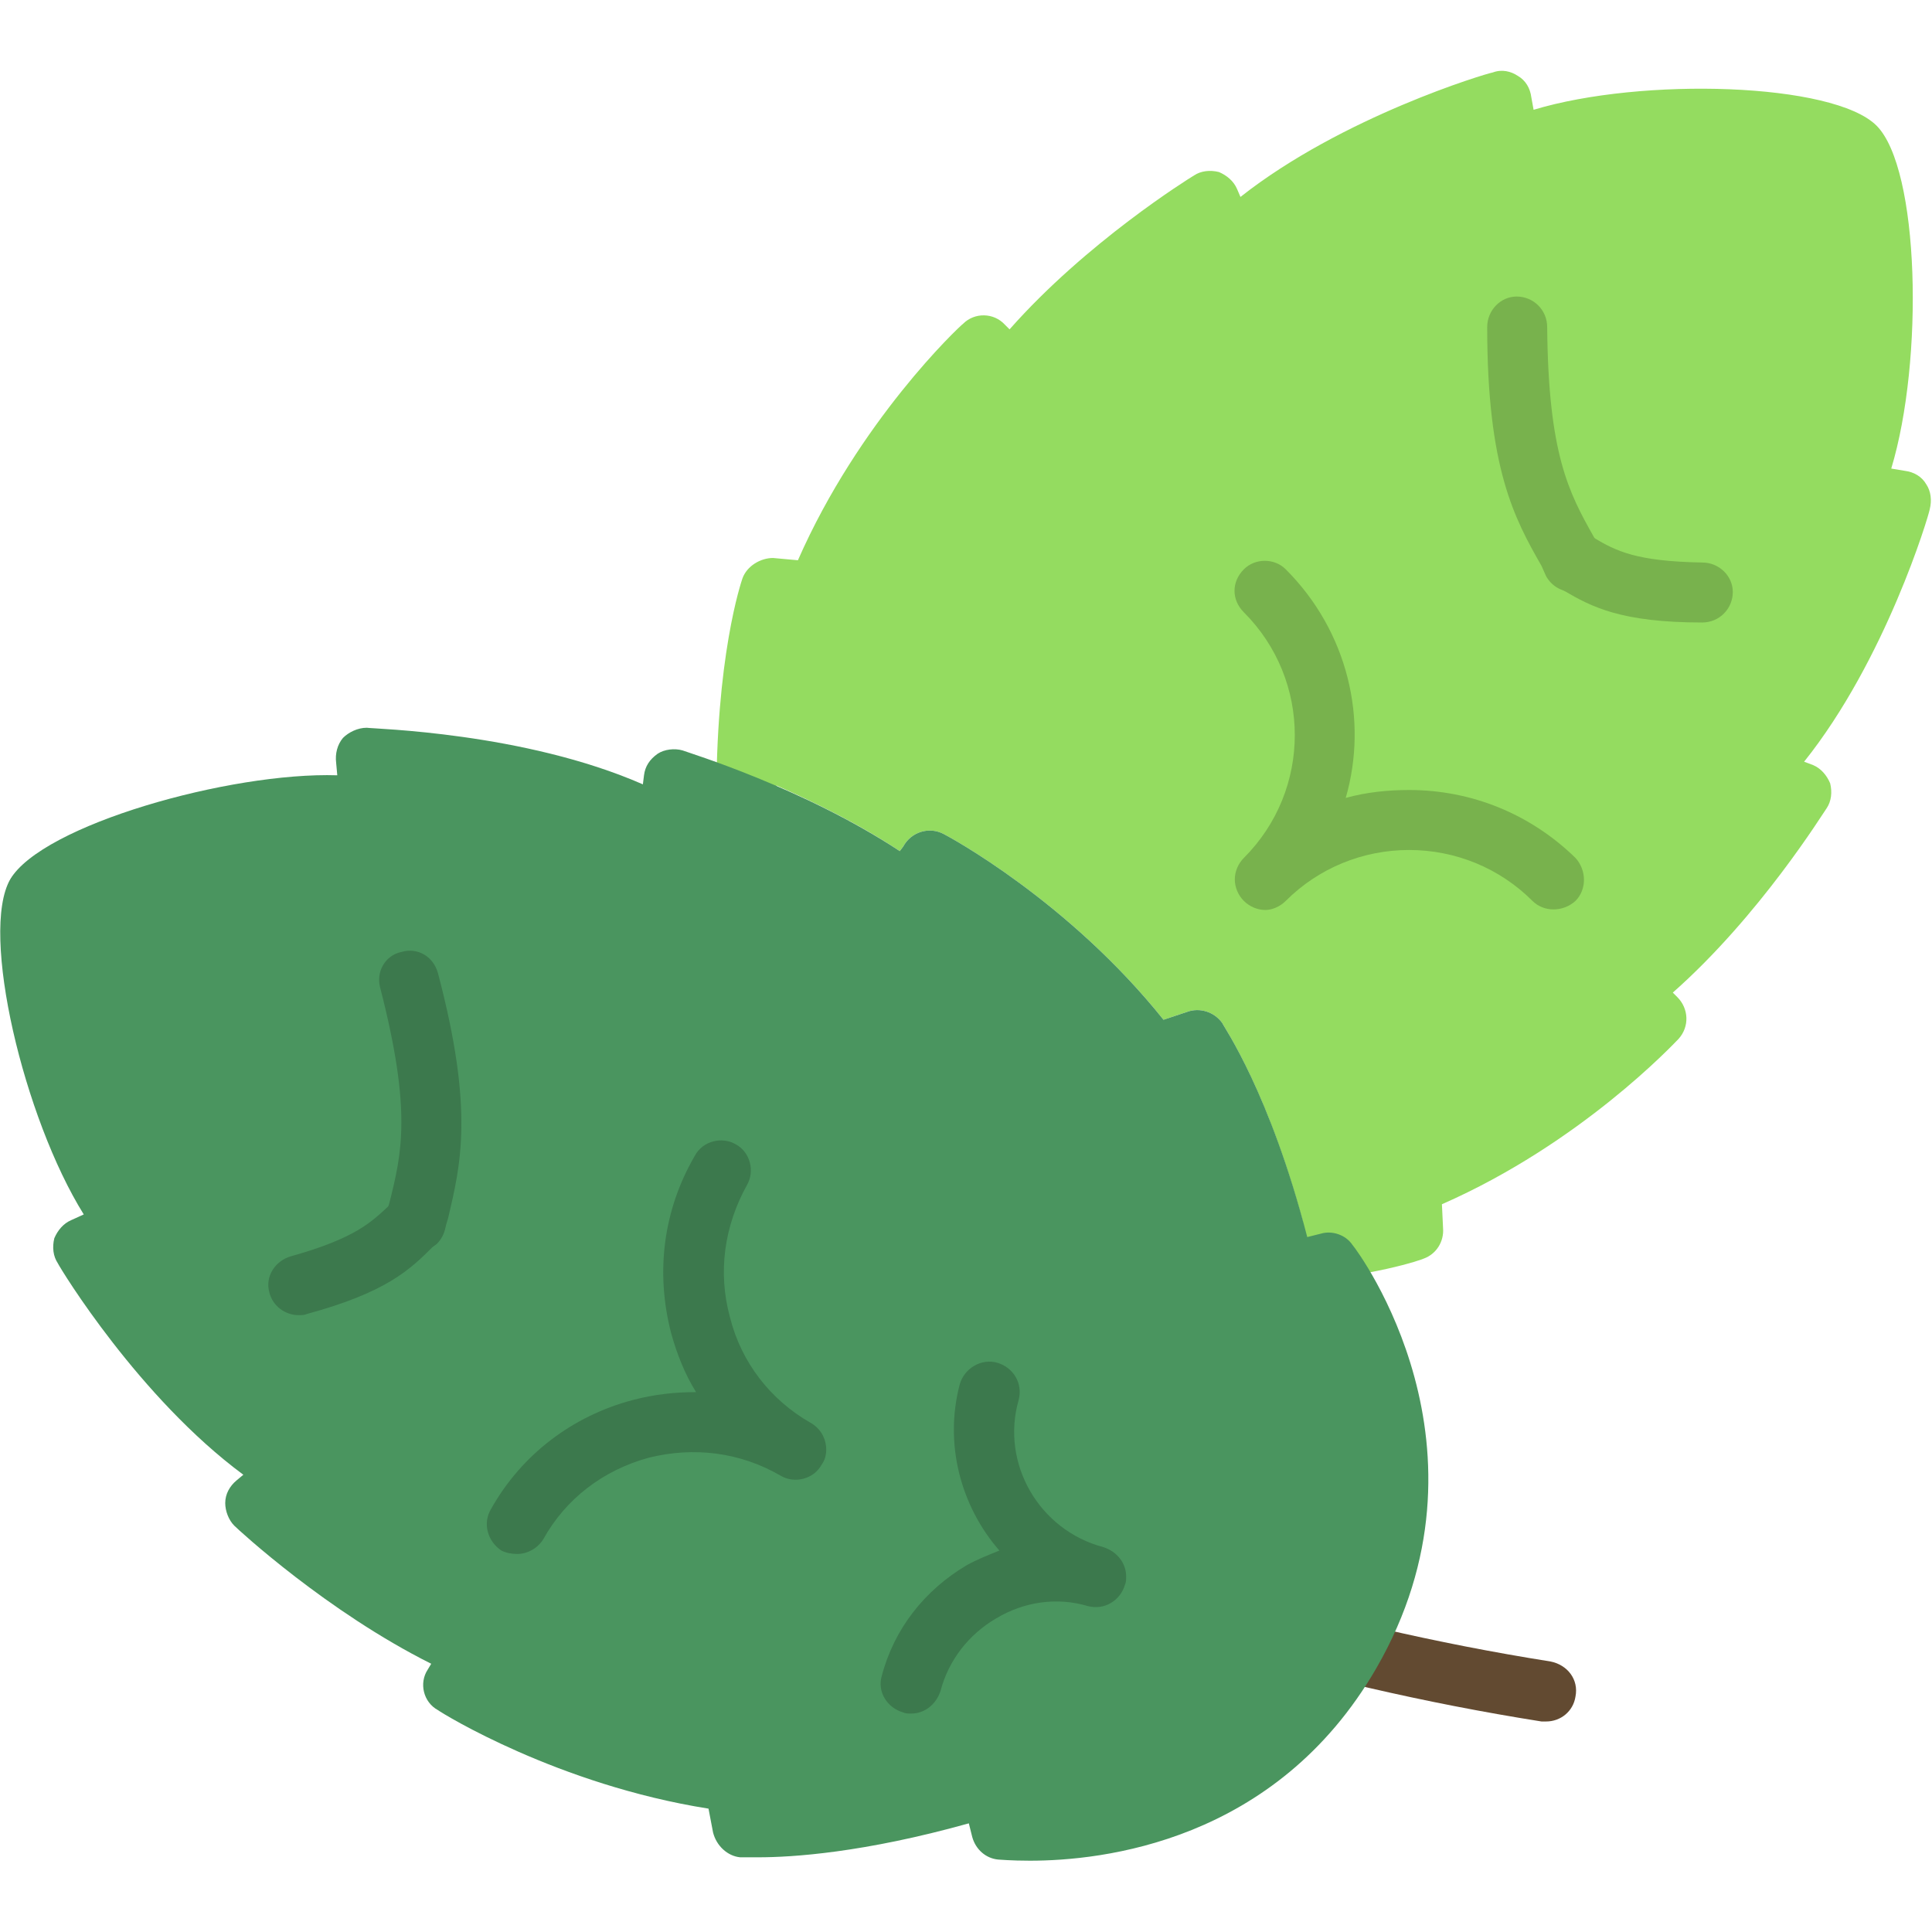 <?xml version="1.0" encoding="UTF-8"?>
<!DOCTYPE svg PUBLIC "-//W3C//DTD SVG 1.1//EN" "http://www.w3.org/Graphics/SVG/1.1/DTD/svg11.dtd">
<!-- Creator: CorelDRAW -->
<svg xmlns="http://www.w3.org/2000/svg" xml:space="preserve" width="1.707in" height="1.707in" version="1.1" style="shape-rendering:geometricPrecision; text-rendering:geometricPrecision; image-rendering:optimizeQuality; fill-rule:evenodd; clip-rule:evenodd"
viewBox="0 0 1707 1707"
 xmlns:xlink="http://www.w3.org/1999/xlink">
 <defs>
  <style type="text/css">
   <![CDATA[
    .fil4 {fill:#3C794D}
    .fil3 {fill:#4A955F}
    .fil2 {fill:#624A31}
    .fil1 {fill:#78B24D}
    .fil0 {fill:#94DC60}
   ]]>
  </style>
 </defs>
 <g id="Layer_x0020_1">
  <g id="_561420240">
   <path class="fil0" d="M1131 1134c-14,0 -26,-11 -27,-25 -1,-15 10,-27 25,-28 8,-1 15,-2 22,-2 -32,-118 -70,-172 -71,-175 -7,-10 -20,-14 -31,-10l-21 7c-84,-105 -190,-162 -194,-164 -13,-7 -29,-2 -36,11l-3 4c-36,-24 -75,-43 -109,-58 0,6 0,12 0,18 0,15 -12,27 -26,27 0,0 -1,0 -1,0 -14,0 -26,-12 -26,-27 -1,-131 22,-198 23,-201 4,-11 16,-18 27,-18l22 2c54,-123 142,-206 146,-209 10,-10 27,-10 37,1l4 4c68,-77 158,-133 163,-136 6,-4 14,-5 22,-3 7,3 13,8 16,15l3 7c90,-71 217,-109 223,-110 8,-3 16,-1 22,3 7,4 11,11 12,19l2 11c96,-29 265,-24 303,14 38,38 42,207 13,303l12 2c8,1 15,5 19,12 4,6 5,14 3,22 -1,6 -39,133 -111,223l8 3c7,3 12,9 15,16 2,8 1,16 -3,22 -3,4 -59,95 -136,163l4 4c10,10 11,26 1,37 -4,4 -86,92 -209,146l1 21c1,12 -6,23 -17,27 -2,1 -44,16 -125,22 -1,0 -2,0 -2,0z"/>
   <path class="fil1" d="M1118 804c-7,0 -14,-3 -19,-8 -5,-5 -8,-12 -8,-19 0,-7 3,-14 8,-19 60,-60 60,-157 0,-217 -11,-11 -11,-27 0,-38 10,-10 27,-10 37,0 55,55 73,133 53,202 18,-5 37,-7 56,-7 55,0 107,21 147,60 10,11 10,28 0,38 -11,10 -28,10 -38,0 -29,-29 -68,-45 -109,-45 -41,0 -80,16 -109,45 -5,5 -12,8 -18,8z"/>
   <path class="fil1" d="M1390 523c-10,0 -19,-5 -24,-14l-4 -9c-24,-42 -48,-86 -48,-211 0,-15 12,-27 26,-27 0,0 0,0 0,0 15,0 27,12 27,27 1,112 19,146 41,185l5 9c7,13 3,29 -10,36 -4,3 -9,4 -13,4z"/>
   <path class="fil1" d="M1504 550c0,0 0,0 0,0 -72,0 -98,-14 -122,-28l-5 -3c-13,-7 -18,-23 -11,-36 8,-13 24,-18 37,-10l5 2c20,12 38,21 96,22 15,0 27,12 27,26 0,15 -12,27 -27,27z"/>
  </g>
  <g id="_561418056">
   <path class="fil2" d="M1366 1521c-1,0 -3,0 -4,0 -834,-132 -1345,-707 -1350,-713 -10,-11 -8,-28 3,-38 11,-9 27,-8 37,3 5,6 504,566 1318,695 15,3 25,16 22,31 -2,13 -13,22 -26,22z"/>
   <path class="fil3" d="M910 1644c-17,0 -27,-1 -28,-1 -11,-1 -20,-9 -23,-20l-3 -12c-93,26 -156,30 -186,30 -11,0 -16,0 -16,0 -11,-1 -21,-10 -24,-22l-4 -21c-133,-21 -235,-84 -239,-87 -13,-7 -17,-24 -9,-36l3 -5c-92,-46 -170,-118 -174,-122 -5,-5 -8,-13 -8,-20 0,-8 4,-15 10,-20l6 -5c-92,-68 -161,-181 -164,-187 -4,-6 -5,-14 -3,-22 3,-7 8,-13 15,-16l11 -5c-53,-85 -92,-249 -65,-296 28,-48 194,-95 289,-92l-1 -11c-1,-8 1,-16 6,-22 5,-5 13,-9 21,-9 6,1 139,4 244,50l1 -8c1,-8 5,-14 12,-19 6,-4 15,-5 22,-3 5,2 107,33 192,89l3 -4c7,-13 23,-18 36,-11 4,2 110,59 194,164l21 -7c11,-4 24,0 31,10 1,3 42,61 75,189l12 -3c10,-3 22,1 28,10 6,7 133,180 21,374 -89,154 -243,170 -306,170z"/>
   <path class="fil4" d="M457 1373c-5,0 -10,-1 -14,-3 -12,-8 -17,-24 -9,-37 27,-48 72,-82 125,-96 19,-5 37,-7 56,-7 -10,-16 -17,-34 -22,-52 -14,-54 -7,-109 21,-157 7,-13 24,-17 36,-10 13,7 17,24 10,36 -20,36 -26,77 -15,117 10,40 36,73 71,93 9,5 14,14 14,24 0,4 -1,9 -4,13 -7,13 -24,17 -36,10 -36,-21 -77,-26 -117,-16 -40,11 -73,36 -93,72 -5,8 -14,13 -23,13z"/>
   <path class="fil4" d="M805 1514c-2,0 -5,0 -7,-1 -14,-4 -23,-18 -19,-32 11,-42 38,-76 75,-98 9,-5 19,-9 29,-13 -34,-39 -49,-94 -35,-147 4,-14 19,-23 33,-19 14,4 23,18 19,33 -16,56 18,115 75,130 12,4 20,14 20,26 0,2 0,5 -1,7 -4,14 -18,23 -33,19 -27,-8 -56,-4 -81,11 -24,14 -42,37 -49,64 -4,12 -14,20 -26,20z"/>
   <path class="fil4" d="M367 1106c-2,0 -4,0 -6,-1 -14,-3 -23,-18 -20,-32l3 -10c11,-44 20,-81 -8,-190 -4,-14 4,-29 19,-32 14,-4 28,4 32,19 32,121 20,169 9,216l-3 10c-3,12 -14,20 -26,20z"/>
   <path class="fil4" d="M264 1162c-12,0 -23,-8 -26,-20 -4,-14 5,-28 19,-32 57,-16 71,-30 88,-46l4 -4c11,-10 27,-10 38,1 10,11 9,28 -1,38l-4 3c-20,20 -41,40 -111,59 -2,1 -5,1 -7,1z"/>
  </g>
 </g>
</svg>
